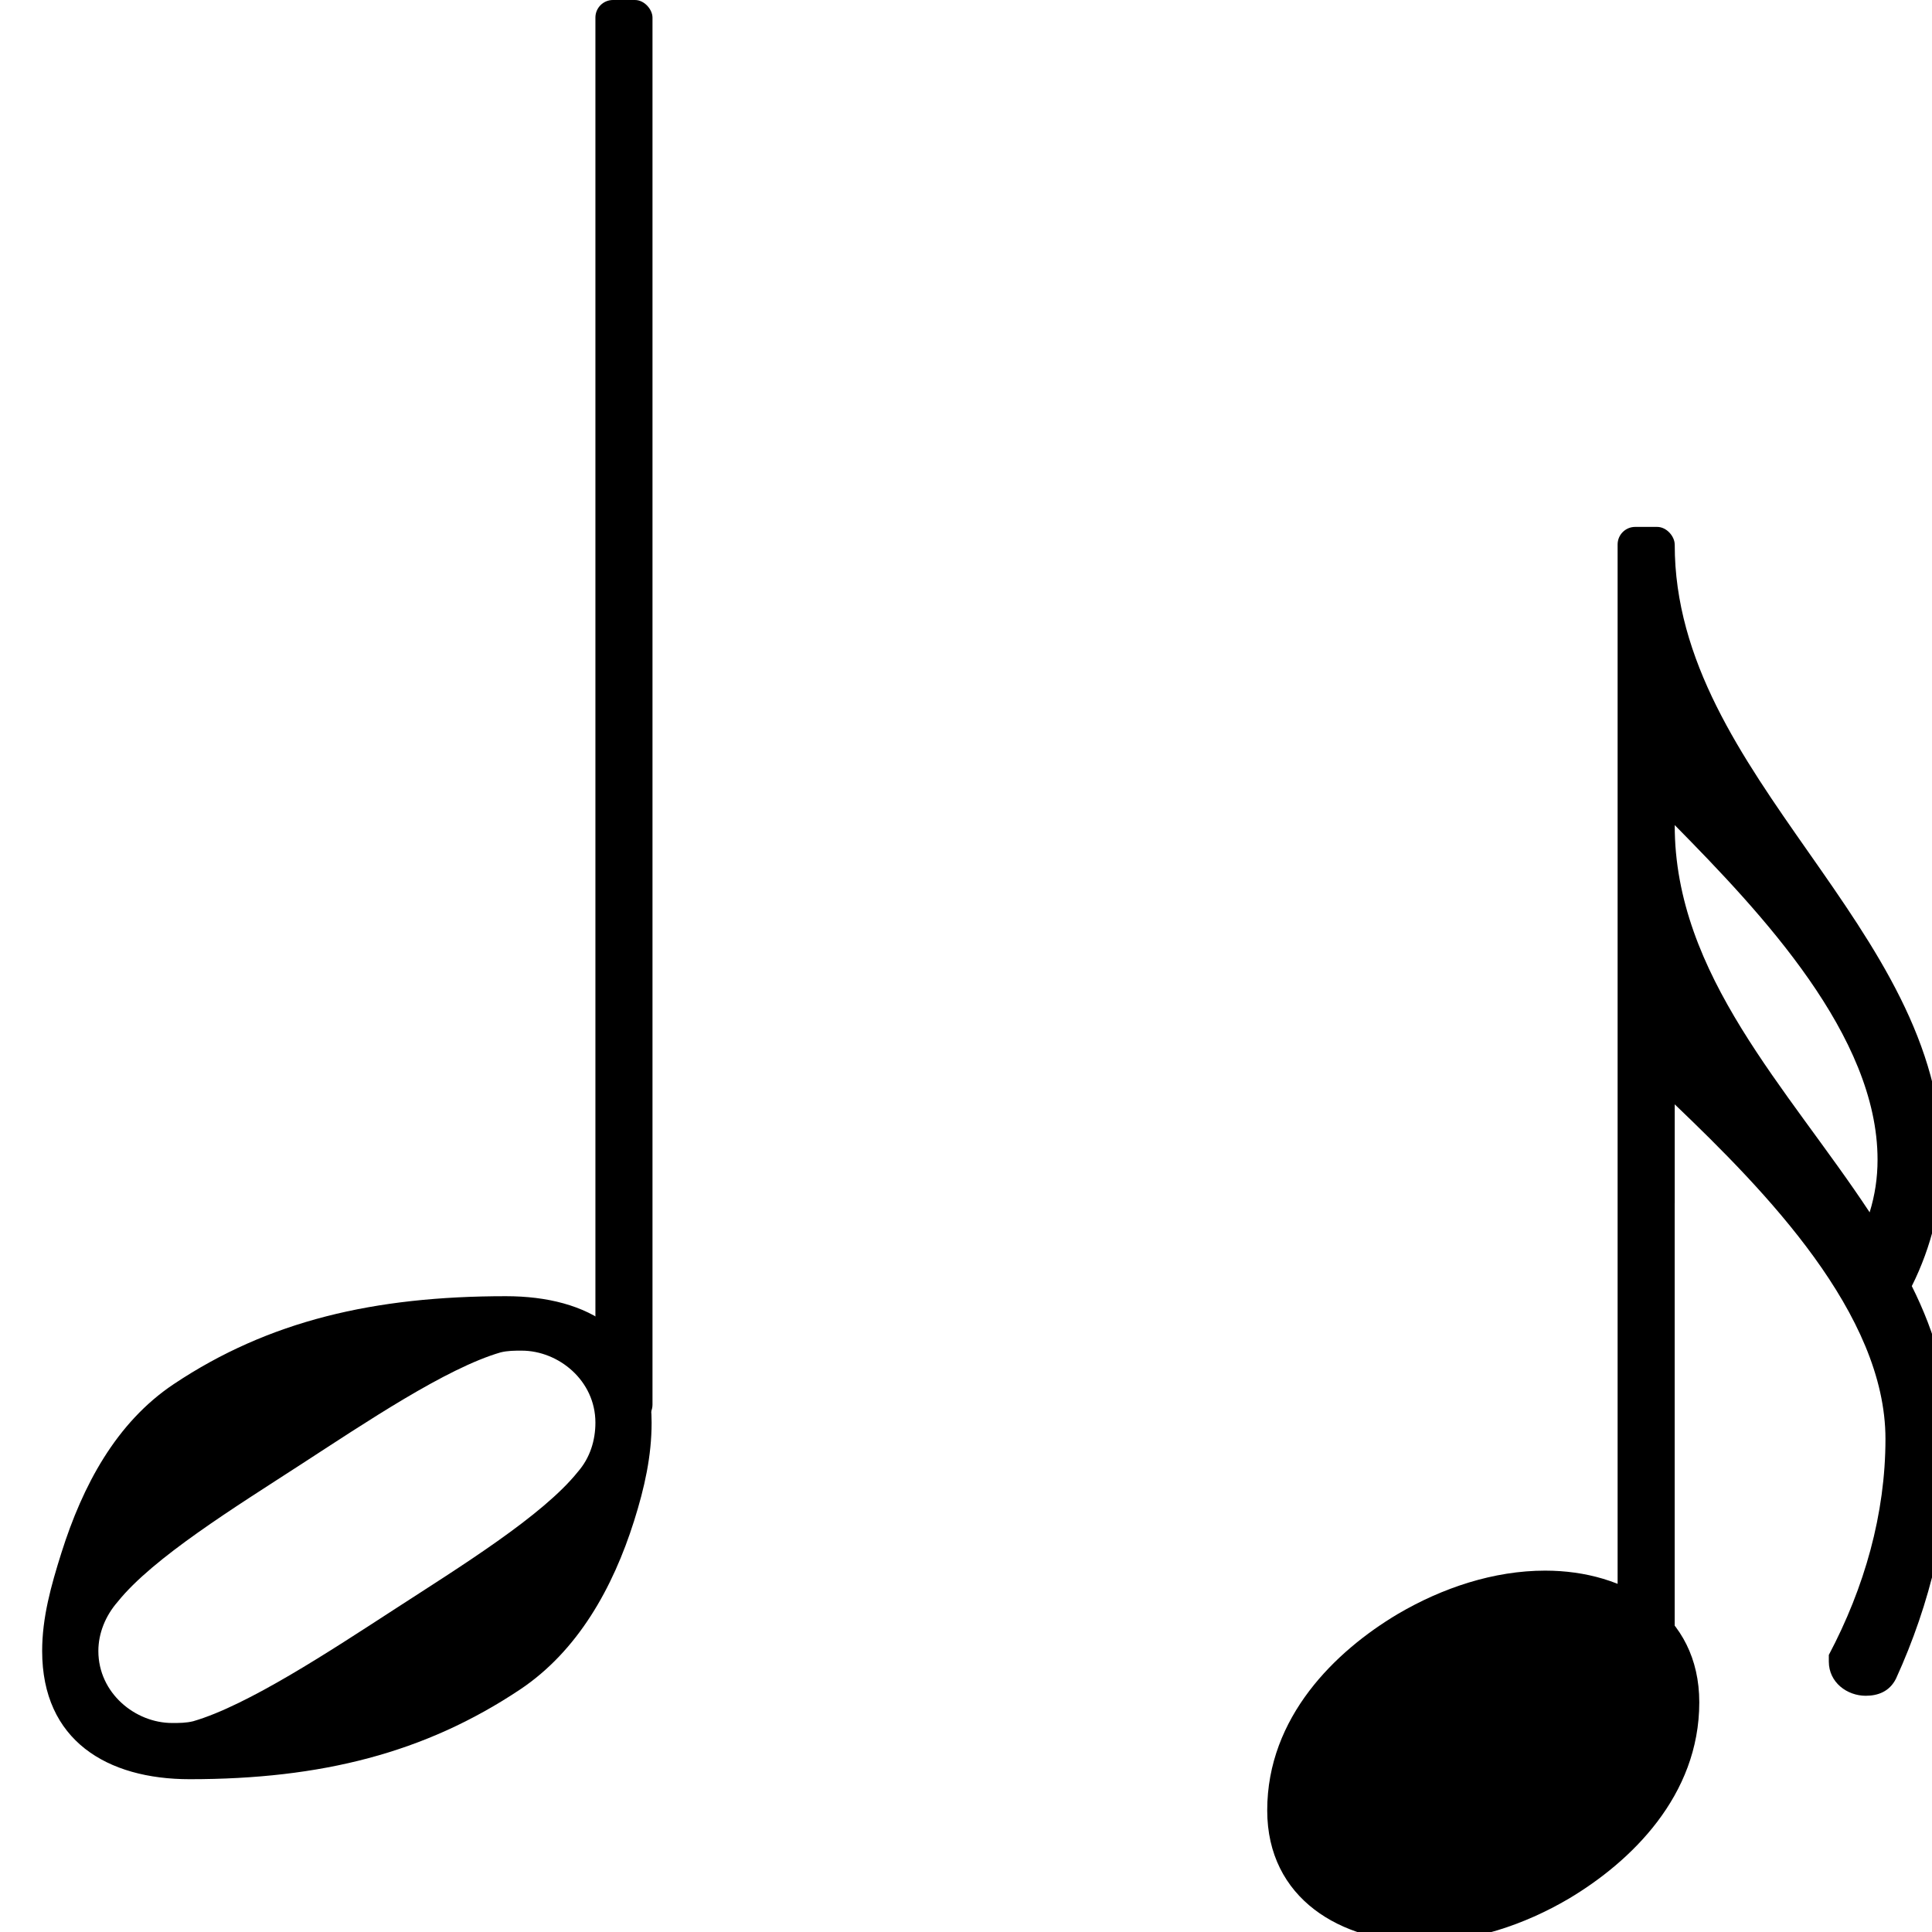 <svg xmlns="http://www.w3.org/2000/svg" xmlns:xlink="http://www.w3.org/1999/xlink" version="1.2" width="7.73mm" height="7.73mm" viewBox="0 0 4.4 4.4">
<!-- Page: 1/1 -->
<path transform="translate(3.814, 1.24) scale(0.003, -0.003)" d="M0 0c0 -177 203 -290 203 -467c0 -33 -8 -66 -23 -96c18 -36 29 -74 29 -116c0 -63 -15 -125 -41 -182c-5 -10 -14 -13 -23 -13c-14 0 -28 10 -28 26v5c27 51 43 107 43 164c0 95 -91 188 -160 254v-75h-21v500h21zM148 -507c4 13 6 26 6 40c0 94 -88 187 -154 254
c0 -114 86 -200 148 -294z" fill="currentColor"/>
<rect transform="translate(3.749, 2.5)" x="-0.065" y="-1.3" width="0.13" height="2.684" ry="0.04" fill="currentColor"/>
<path transform="translate(2.886, 4) scale(0.003, -0.003)" d="M211 141c61 0 117 -33 117 -100c0 -71 -52 -121 -99 -149c-34 -20 -73 -33 -112 -33c-61 0 -117 33 -117 100c0 71 52 121 99 149c34 20 73 33 112 33z" fill="currentColor"/>
<rect transform="translate(1.421, 2.5)" x="-0.065" y="-2.5" width="0.13" height="3.239" ry="0.04" fill="currentColor"/>
<path transform="translate(0.096, 3.5) scale(0.004, -0.004)" d="M315 65c0 24 -21 41 -42 41c-4 0 -8 0 -12 -1c-31 -9 -77 -40 -114 -64s-84 -53 -104 -78c-7 -8 -11 -18 -11 -28c0 -24 21 -41 42 -41c4 0 8 0 12 1c31 9 78 40 115 64s84 53 104 78c7 8 10 18 10 28zM264 137c47 0 83 -21 83 -72c0 -19 -4 -37 -10 -56
c-12 -38 -32 -74 -65 -96c-54 -36 -113 -51 -188 -51c-47 0 -84 22 -84 73c0 19 5 37 11 56c12 38 31 74 64 96c54 36 114 50 189 50z" fill="currentColor"/>
</svg>
